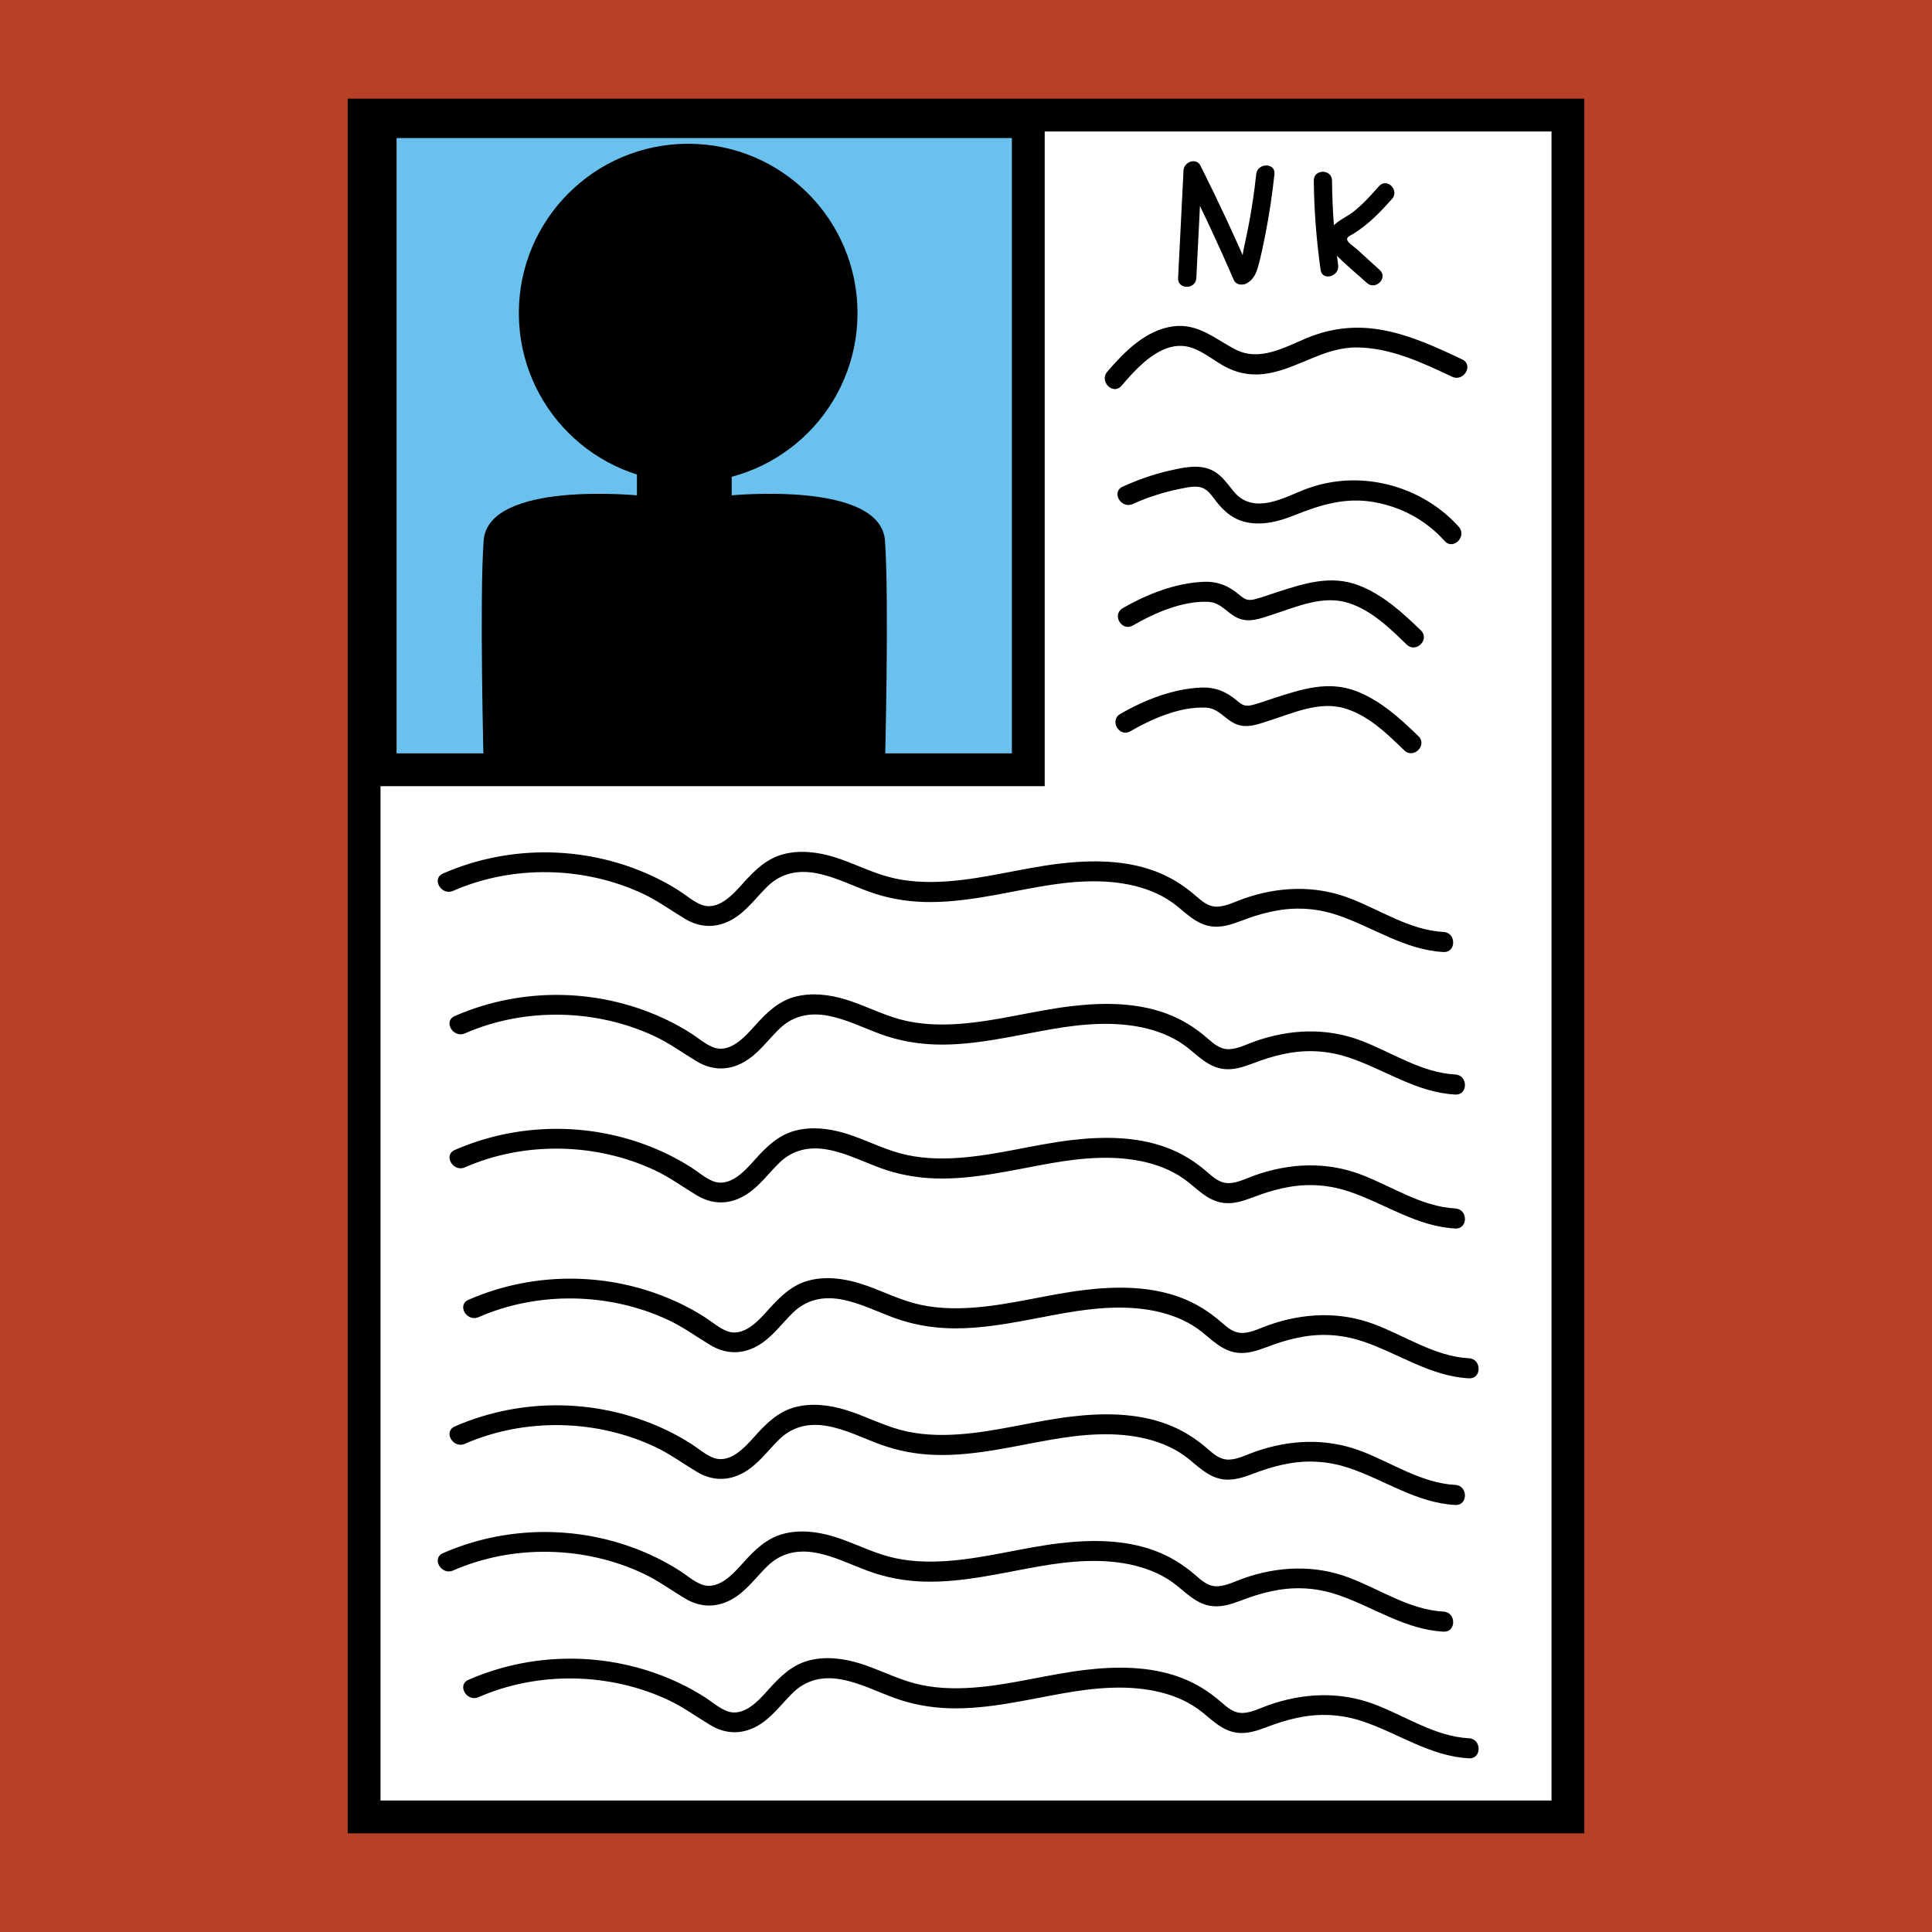 <?xml version="1.0" encoding="utf-8"?>
<!-- Generator: Adobe Illustrator 24.1.3, SVG Export Plug-In . SVG Version: 6.00 Build 0)  -->
<svg version="1.1" xmlns="http://www.w3.org/2000/svg" xmlns:xlink="http://www.w3.org/1999/xlink" x="0px" y="0px"
	 viewBox="0 0 1060 1060" style="enable-background:new 0 0 1060 1060;" xml:space="preserve">
<style type="text/css">
	.st0{fill:#B84026;}
	.st1{fill:#FFFFFF;stroke:#000000;stroke-width:18;stroke-miterlimit:10;}
	.st2{fill:#6BC1ED;stroke:#000000;stroke-width:18;stroke-miterlimit:10;}
	.st3{stroke:#000000;stroke-width:14.715;stroke-miterlimit:10;}
	.st4{stroke:#000000;stroke-miterlimit:10;}
</style>
<g id="Layer_1">
	<rect class="st0" width="1060" height="1060"/>
</g>
<g id="Layer_2">
	<rect x="199.77" y="63.14" class="st1" width="660.47" height="933.72"/>
	<rect x="208.58" y="66.74" class="st2" width="355.6" height="355.6"/>
	<circle class="st3" cx="377.57" cy="171.78" r="85.55"/>
	<path class="st4" d="M349.96,240.94v31.38c0,0-81.79-8.14-84.12,24.42c-2.33,32.56,0,122,0,122h111.73V247.91"/>
	<path class="st4" d="M400.94,240.94v31.38c0,0,81.79-8.14,84.12,24.42c2.33,32.56,0,122,0,122H373.33V247.91"/>
</g>
<g id="Layer_3">
	<g>
		<g>
			<path d="M615.3,211.67c9.14-10.58,23.01-26.22,38.76-20.8c7.07,2.43,12.78,7.78,19.48,11c7.16,3.44,14.57,4.36,22.38,2.96
				c17.01-3.05,30.78-14.39,48.65-14.21c18.38,0.19,35.85,8.37,52.14,16.08c6.36,3.01,11.95-6.47,5.55-9.5
				c-13.8-6.53-27.97-13.11-43.06-16c-14.56-2.79-28.37-1.45-42.06,4.21c-12.41,5.14-26.07,13.17-39.37,6.29
				c-11.24-5.82-20.39-14.41-34-12.66C628.66,181,617,192.93,607.53,203.9C602.92,209.23,610.66,217.04,615.3,211.67L615.3,211.67z"
				/>
		</g>
	</g>
	<g>
		<g>
			<path d="M621.5,276.52c8.39-3.79,17.2-6.59,26.23-8.37c4-0.79,9.09-2.12,12.92-0.05c2.79,1.5,4.68,4.5,6.58,6.94
				c4.7,6.05,10.07,10.42,17.82,11.73c8.51,1.43,16.82-0.77,24.69-3.91c14.86-5.92,28.57-10.27,44.75-7.27
				c14.77,2.75,28.07,9.99,38.09,21.22c4.72,5.29,12.48-2.51,7.78-7.78c-16.52-18.51-42.25-27.97-66.85-24.9
				c-6.36,0.79-12.43,2.37-18.39,4.72c-6.96,2.74-13.99,6.43-21.53,7.24c-6.93,0.75-12.44-1.22-16.85-6.61
				c-3.86-4.72-7.15-9.76-13.08-12.05c-7.08-2.73-15.28-0.75-22.4,0.87c-8.74,1.99-17.15,5.03-25.31,8.72
				C609.51,269.94,615.09,279.42,621.5,276.52L621.5,276.52z"/>
		</g>
	</g>
	<g>
		<g>
			<path d="M621.54,343.17c11.86-6.87,27.26-13.59,41.29-12.97c7.19,0.32,10.24,6.19,16.31,8.89c6.34,2.83,12.78,0.11,18.94-1.86
				c13.36-4.27,27.57-10.87,41.68-6.44c12.65,3.97,22.75,13.86,32.04,22.87c5.08,4.93,12.87-2.84,7.78-7.78
				c-10.07-9.77-20.75-19.54-34.02-24.68c-15.45-5.98-30.12-1.06-45.11,3.74c-4.02,1.29-8.06,2.86-12.15,3.87
				c-3.85,0.95-5.54-0.1-8.44-2.55c-5.78-4.88-11.72-7.34-19.4-7.05c-15.45,0.59-31.23,6.81-44.46,14.47
				C609.86,337.22,615.39,346.73,621.54,343.17L621.54,343.17z"/>
		</g>
	</g>
	<g>
		<g>
			<path d="M248.58,488.78c32.75-14.33,71.99-13.57,104.31,1.65c8.23,3.87,15.32,9.15,23.07,13.77c8.07,4.81,16.79,5.11,25.1,0.65
				c8.28-4.44,13.51-12.21,20.11-18.6c7.32-7.1,16.41-9.01,26.31-7.23c10.11,1.82,19.37,6.55,28.94,10.06
				c9.81,3.61,20.05,5.49,30.5,5.79c21.36,0.61,42.33-4.7,63.23-8.35c17.22-3.01,35.57-4.68,52.73-0.39
				c8.35,2.09,16.35,5.63,23.04,11.12c6.84,5.61,12.85,11.62,22.38,11.17c5.86-0.27,11.22-2.73,16.66-4.66
				c5.33-1.89,10.81-3.39,16.39-4.32c11.09-1.85,22.12-0.89,32.75,2.74c19.54,6.66,36.7,19.03,57.9,20.15c7.07,0.37,7.05-10.63,0-11
				c-18.71-0.99-34.84-12.23-51.94-18.67c-18.96-7.14-39.04-6.22-58.02,0.49c-4.39,1.55-9.02,3.98-13.73,4.27
				c-5.18,0.32-8.68-2.81-12.34-5.99c-6.7-5.83-13.92-10.34-22.26-13.46c-16.65-6.23-35.24-6.2-52.67-4.1
				c-20.47,2.46-40.45,8.18-61.05,9.67c-10.98,0.8-22.05,0.44-32.72-2.49c-10.12-2.77-19.47-7.7-29.49-10.79
				c-9.04-2.79-19.05-4.05-28.3-1.51c-9.06,2.49-15.51,8.86-21.61,15.64c-5.69,6.34-13.97,15.86-23.52,11.82
				c-4.13-1.75-7.7-4.9-11.45-7.31c-3.97-2.55-8.08-4.87-12.31-6.96c-36.65-18.07-80.14-19.04-117.54-2.68
				C236.56,482.11,242.15,491.59,248.58,488.78L248.58,488.78z"/>
		</g>
	</g>
	<g>
		<g>
			<path d="M255.04,640.47c32.75-14.33,71.99-13.57,104.31,1.65c8.23,3.87,15.32,9.15,23.07,13.77c8.07,4.81,16.79,5.11,25.1,0.65
				c8.28-4.44,13.51-12.21,20.11-18.6c7.32-7.1,16.41-9.01,26.31-7.23c10.11,1.82,19.37,6.55,28.94,10.06
				c9.81,3.61,20.05,5.49,30.5,5.79c21.36,0.61,42.33-4.7,63.23-8.35c17.22-3.01,35.57-4.68,52.73-0.39
				c8.35,2.09,16.35,5.63,23.04,11.12c6.84,5.61,12.85,11.62,22.38,11.17c5.86-0.27,11.22-2.73,16.66-4.66
				c5.33-1.89,10.81-3.39,16.39-4.32c11.09-1.85,22.12-0.89,32.75,2.74c19.54,6.66,36.7,19.03,57.9,20.15c7.07,0.37,7.05-10.63,0-11
				c-18.71-0.99-34.84-12.23-51.94-18.67c-18.96-7.14-39.04-6.22-58.02,0.49c-4.39,1.55-9.02,3.98-13.73,4.27
				c-5.18,0.32-8.68-2.81-12.34-5.99c-6.7-5.83-13.92-10.34-22.26-13.46c-16.65-6.23-35.24-6.2-52.67-4.1
				c-20.47,2.46-40.45,8.18-61.05,9.67c-10.98,0.8-22.05,0.44-32.72-2.49c-10.12-2.77-19.47-7.7-29.49-10.79
				c-9.04-2.79-19.05-4.05-28.3-1.51c-9.06,2.49-15.51,8.86-21.61,15.64c-5.69,6.34-13.97,15.86-23.52,11.82
				c-4.13-1.75-7.7-4.9-11.45-7.31c-3.97-2.55-8.08-4.87-12.31-6.96c-36.65-18.07-80.14-19.04-117.54-2.68
				C243.01,633.8,248.61,643.28,255.04,640.47L255.04,640.47z"/>
		</g>
	</g>
	<g>
		<g>
			<path d="M255.04,566.98c32.75-14.33,71.99-13.57,104.31,1.65c8.23,3.87,15.32,9.15,23.07,13.77c8.07,4.81,16.79,5.11,25.1,0.65
				c8.28-4.44,13.51-12.21,20.11-18.6c7.32-7.1,16.41-9.01,26.31-7.23c10.11,1.82,19.37,6.55,28.94,10.06
				c9.81,3.61,20.05,5.49,30.5,5.79c21.36,0.61,42.33-4.7,63.23-8.35c17.22-3.01,35.57-4.68,52.73-0.39
				c8.35,2.09,16.35,5.63,23.04,11.12c6.84,5.61,12.85,11.62,22.38,11.17c5.86-0.27,11.22-2.73,16.66-4.66
				c5.33-1.89,10.81-3.39,16.39-4.32c11.09-1.85,22.12-0.89,32.75,2.74c19.54,6.66,36.7,19.03,57.9,20.15c7.07,0.37,7.05-10.63,0-11
				c-18.71-0.99-34.84-12.23-51.94-18.67c-18.96-7.14-39.04-6.22-58.02,0.49c-4.39,1.55-9.02,3.98-13.73,4.27
				c-5.18,0.32-8.68-2.81-12.34-5.99c-6.7-5.83-13.92-10.34-22.26-13.46c-16.65-6.23-35.24-6.2-52.67-4.1
				c-20.47,2.46-40.45,8.18-61.05,9.67c-10.98,0.8-22.05,0.44-32.72-2.49c-10.12-2.77-19.47-7.7-29.49-10.79
				c-9.04-2.79-19.05-4.05-28.3-1.51c-9.06,2.49-15.51,8.86-21.61,15.64c-5.69,6.34-13.97,15.86-23.52,11.82
				c-4.13-1.75-7.7-4.9-11.45-7.31c-3.97-2.55-8.08-4.87-12.31-6.96c-36.65-18.07-80.14-19.04-117.54-2.68
				C243.01,560.31,248.61,569.79,255.04,566.98L255.04,566.98z"/>
		</g>
	</g>
	<g>
		<g>
			<path d="M262.54,722.67c32.75-14.33,71.99-13.57,104.31,1.65c8.23,3.87,15.32,9.15,23.07,13.77c8.07,4.81,16.79,5.11,25.1,0.65
				c8.28-4.44,13.51-12.21,20.11-18.6c7.32-7.1,16.41-9.01,26.31-7.23c10.11,1.82,19.37,6.55,28.94,10.06
				c9.81,3.61,20.05,5.49,30.5,5.79c21.36,0.61,42.33-4.7,63.23-8.35c17.22-3.01,35.57-4.68,52.73-0.39
				c8.35,2.09,16.35,5.63,23.04,11.12c6.84,5.61,12.85,11.62,22.38,11.17c5.86-0.27,11.22-2.73,16.66-4.66
				c5.33-1.89,10.81-3.39,16.39-4.32c11.09-1.85,22.12-0.89,32.75,2.74c19.54,6.66,36.7,19.03,57.9,20.15c7.07,0.37,7.05-10.63,0-11
				c-18.71-0.99-34.84-12.23-51.94-18.67c-18.96-7.14-39.04-6.22-58.02,0.49c-4.39,1.55-9.02,3.98-13.73,4.27
				c-5.18,0.32-8.68-2.81-12.34-5.99c-6.7-5.83-13.92-10.34-22.26-13.46c-16.65-6.23-35.24-6.2-52.67-4.1
				c-20.47,2.46-40.45,8.18-61.05,9.67c-10.98,0.8-22.05,0.44-32.72-2.49c-10.12-2.77-19.47-7.7-29.49-10.79
				c-9.04-2.79-19.05-4.05-28.3-1.51c-9.06,2.49-15.51,8.86-21.61,15.64c-5.69,6.34-13.97,15.86-23.52,11.82
				c-4.13-1.75-7.7-4.9-11.45-7.31c-3.97-2.55-8.08-4.87-12.31-6.96c-36.65-18.07-80.14-19.04-117.54-2.68
				C250.52,716,256.11,725.48,262.54,722.67L262.54,722.67z"/>
		</g>
	</g>
	<g>
		<g>
			<path d="M255.04,792.16c32.75-14.33,71.99-13.57,104.31,1.65c8.23,3.87,15.32,9.15,23.07,13.77c8.07,4.81,16.79,5.11,25.1,0.65
				c8.28-4.44,13.51-12.21,20.11-18.6c7.32-7.1,16.41-9.01,26.31-7.23c10.11,1.82,19.37,6.55,28.94,10.06
				c9.81,3.61,20.05,5.49,30.5,5.79c21.36,0.61,42.33-4.7,63.23-8.35c17.22-3.01,35.57-4.68,52.73-0.39
				c8.35,2.09,16.35,5.63,23.04,11.12c6.84,5.61,12.85,11.62,22.38,11.17c5.86-0.27,11.22-2.73,16.66-4.66
				c5.33-1.89,10.81-3.39,16.39-4.32c11.09-1.85,22.12-0.89,32.75,2.74c19.54,6.66,36.7,19.03,57.9,20.15c7.07,0.37,7.05-10.63,0-11
				c-18.71-0.99-34.84-12.23-51.94-18.67c-18.96-7.14-39.04-6.22-58.02,0.49c-4.39,1.55-9.02,3.98-13.73,4.27
				c-5.18,0.32-8.68-2.81-12.34-5.99c-6.7-5.83-13.92-10.34-22.26-13.46c-16.65-6.23-35.24-6.2-52.67-4.1
				c-20.47,2.46-40.45,8.18-61.05,9.67c-10.98,0.8-22.05,0.44-32.72-2.49c-10.12-2.77-19.47-7.7-29.49-10.79
				c-9.04-2.79-19.05-4.05-28.3-1.51c-9.06,2.49-15.51,8.86-21.61,15.64c-5.69,6.34-13.97,15.86-23.52,11.82
				c-4.13-1.75-7.7-4.9-11.45-7.31c-3.97-2.55-8.08-4.87-12.31-6.96c-36.65-18.07-80.14-19.04-117.54-2.68
				C243.01,785.5,248.61,794.98,255.04,792.16L255.04,792.16z"/>
		</g>
	</g>
	<g>
		<g>
			<path d="M248.58,861.66c32.75-14.33,71.99-13.57,104.31,1.65c8.23,3.87,15.32,9.15,23.07,13.77c8.07,4.81,16.79,5.11,25.1,0.65
				c8.28-4.44,13.51-12.21,20.11-18.6c7.32-7.1,16.41-9.01,26.31-7.23c10.11,1.82,19.37,6.55,28.94,10.06
				c9.81,3.61,20.05,5.49,30.5,5.79c21.36,0.61,42.33-4.7,63.23-8.35c17.22-3.01,35.57-4.68,52.73-0.39
				c8.35,2.09,16.35,5.63,23.04,11.12c6.84,5.61,12.85,11.62,22.38,11.17c5.86-0.27,11.22-2.73,16.66-4.66
				c5.33-1.89,10.81-3.39,16.39-4.32c11.09-1.85,22.12-0.89,32.75,2.74c19.54,6.66,36.7,19.03,57.9,20.15c7.07,0.37,7.05-10.63,0-11
				c-18.71-0.99-34.84-12.23-51.94-18.67c-18.96-7.14-39.04-6.22-58.02,0.49c-4.39,1.55-9.02,3.98-13.73,4.27
				c-5.18,0.32-8.68-2.81-12.34-5.99c-6.7-5.83-13.92-10.34-22.26-13.46c-16.65-6.23-35.24-6.2-52.67-4.1
				c-20.47,2.46-40.45,8.18-61.05,9.67c-10.98,0.8-22.05,0.44-32.72-2.49c-10.12-2.77-19.47-7.7-29.49-10.79
				c-9.04-2.79-19.05-4.05-28.3-1.51c-9.06,2.49-15.51,8.86-21.61,15.64c-5.69,6.34-13.97,15.86-23.52,11.82
				c-4.13-1.75-7.7-4.9-11.45-7.31c-3.97-2.55-8.08-4.87-12.31-6.96c-36.65-18.07-80.14-19.04-117.54-2.68
				C236.56,854.99,242.15,864.47,248.58,861.66L248.58,861.66z"/>
		</g>
	</g>
	<g>
		<g>
			<path d="M262.54,931.16c32.75-14.33,71.99-13.57,104.31,1.65c8.23,3.87,15.32,9.15,23.07,13.77c8.07,4.81,16.79,5.11,25.1,0.65
				c8.28-4.44,13.51-12.21,20.11-18.6c7.32-7.1,16.41-9.01,26.31-7.23c10.11,1.82,19.37,6.55,28.94,10.06
				c9.81,3.61,20.05,5.49,30.5,5.79c21.36,0.61,42.33-4.7,63.23-8.35c17.22-3.01,35.57-4.68,52.73-0.39
				c8.35,2.09,16.35,5.63,23.04,11.12c6.84,5.61,12.85,11.62,22.38,11.17c5.86-0.27,11.22-2.73,16.66-4.66
				c5.33-1.89,10.81-3.39,16.39-4.32c11.09-1.85,22.12-0.89,32.75,2.74c19.54,6.66,36.7,19.03,57.9,20.15c7.07,0.37,7.05-10.63,0-11
				c-18.71-0.99-34.84-12.23-51.94-18.67c-18.96-7.14-39.04-6.22-58.02,0.49c-4.39,1.55-9.02,3.98-13.73,4.27
				c-5.18,0.32-8.68-2.81-12.34-5.99c-6.7-5.83-13.92-10.34-22.26-13.46c-16.65-6.23-35.24-6.2-52.67-4.1
				c-20.47,2.46-40.45,8.18-61.05,9.67c-10.98,0.8-22.05,0.44-32.72-2.49c-10.12-2.77-19.47-7.7-29.49-10.79
				c-9.04-2.79-19.05-4.05-28.3-1.51c-9.06,2.49-15.51,8.86-21.61,15.64c-5.69,6.34-13.97,15.86-23.52,11.82
				c-4.13-1.75-7.7-4.9-11.45-7.31c-3.97-2.55-8.08-4.87-12.31-6.96c-36.65-18.07-80.14-19.04-117.54-2.68
				C250.52,924.49,256.11,933.97,262.54,931.16L262.54,931.16z"/>
		</g>
	</g>
	<g>
		<g>
			<path d="M620.19,401.2c11.86-6.87,27.26-13.59,41.29-12.97c7.19,0.32,10.24,6.19,16.31,8.89c6.34,2.83,12.78,0.11,18.94-1.86
				c13.36-4.27,27.57-10.87,41.68-6.44c12.65,3.97,22.75,13.86,32.04,22.87c5.08,4.93,12.87-2.84,7.78-7.78
				c-10.07-9.77-20.75-19.54-34.02-24.68c-15.45-5.98-30.12-1.06-45.11,3.74c-4.02,1.29-8.06,2.86-12.15,3.87
				c-3.85,0.95-5.54-0.1-8.44-2.55c-5.78-4.88-11.72-7.34-19.4-7.05c-15.45,0.59-31.23,6.81-44.46,14.47
				C608.51,395.25,614.05,404.76,620.19,401.2L620.19,401.2z"/>
		</g>
	</g>
	<g>
		<g>
			<path d="M656.37,152.55c0.99-19.7,1.99-39.39,2.98-59.09c-3.11,0.84-6.21,1.68-9.32,2.52c9.53,19,18.52,38.26,26.97,57.77
				c1.11,2.56,4.68,2.92,6.84,1.79c3.73-1.94,5.33-5.4,6.43-9.29c1.56-5.56,2.7-11.28,3.84-16.94c2.24-11.17,3.9-22.44,5.12-33.76
				c0.69-6.39-9.32-6.34-10,0c-0.98,9.16-2.31,18.26-4.02,27.31c-0.84,4.43-1.76,8.84-2.77,13.23c-0.63,2.73-0.94,9.41-3.64,10.82
				c2.28,0.6,4.56,1.2,6.84,1.79c-8.45-19.51-17.44-38.77-26.97-57.77c-2.36-4.7-9.08-2.1-9.32,2.52
				c-0.99,19.7-1.99,39.39-2.98,59.09C646.05,158.98,656.05,158.97,656.37,152.55L656.37,152.55z"/>
		</g>
	</g>
	<g>
		<g>
			<path d="M720.82,99.07c0.16,16.42,1.45,32.74,3.73,49c0.89,6.35,10.52,3.65,9.64-2.66c-2.15-15.36-3.22-30.84-3.37-46.34
				C730.76,92.64,720.76,92.62,720.82,99.07L720.82,99.07z"/>
		</g>
	</g>
	<g>
		<g>
			<path d="M756.65,102.1c-4.42,4.94-8.86,9.99-14.1,14.08c-4.11,3.21-10.06,5.27-12.73,10.04c-2.62,4.68-0.64,9.61,2.79,13.18
				c5.38,5.6,11.57,10.59,17.31,15.81c4.75,4.33,11.84-2.72,7.07-7.07c-4.19-3.82-8.37-7.64-12.56-11.45
				c-1.32-1.2-4.67-3.24-5.26-4.97c-0.58-1.72,1.73-2.47,3.31-3.43c8.26-5.06,14.83-11.94,21.25-19.12
				C768,104.39,760.95,97.29,756.65,102.1L756.65,102.1z"/>
		</g>
	</g>
</g>
</svg>
